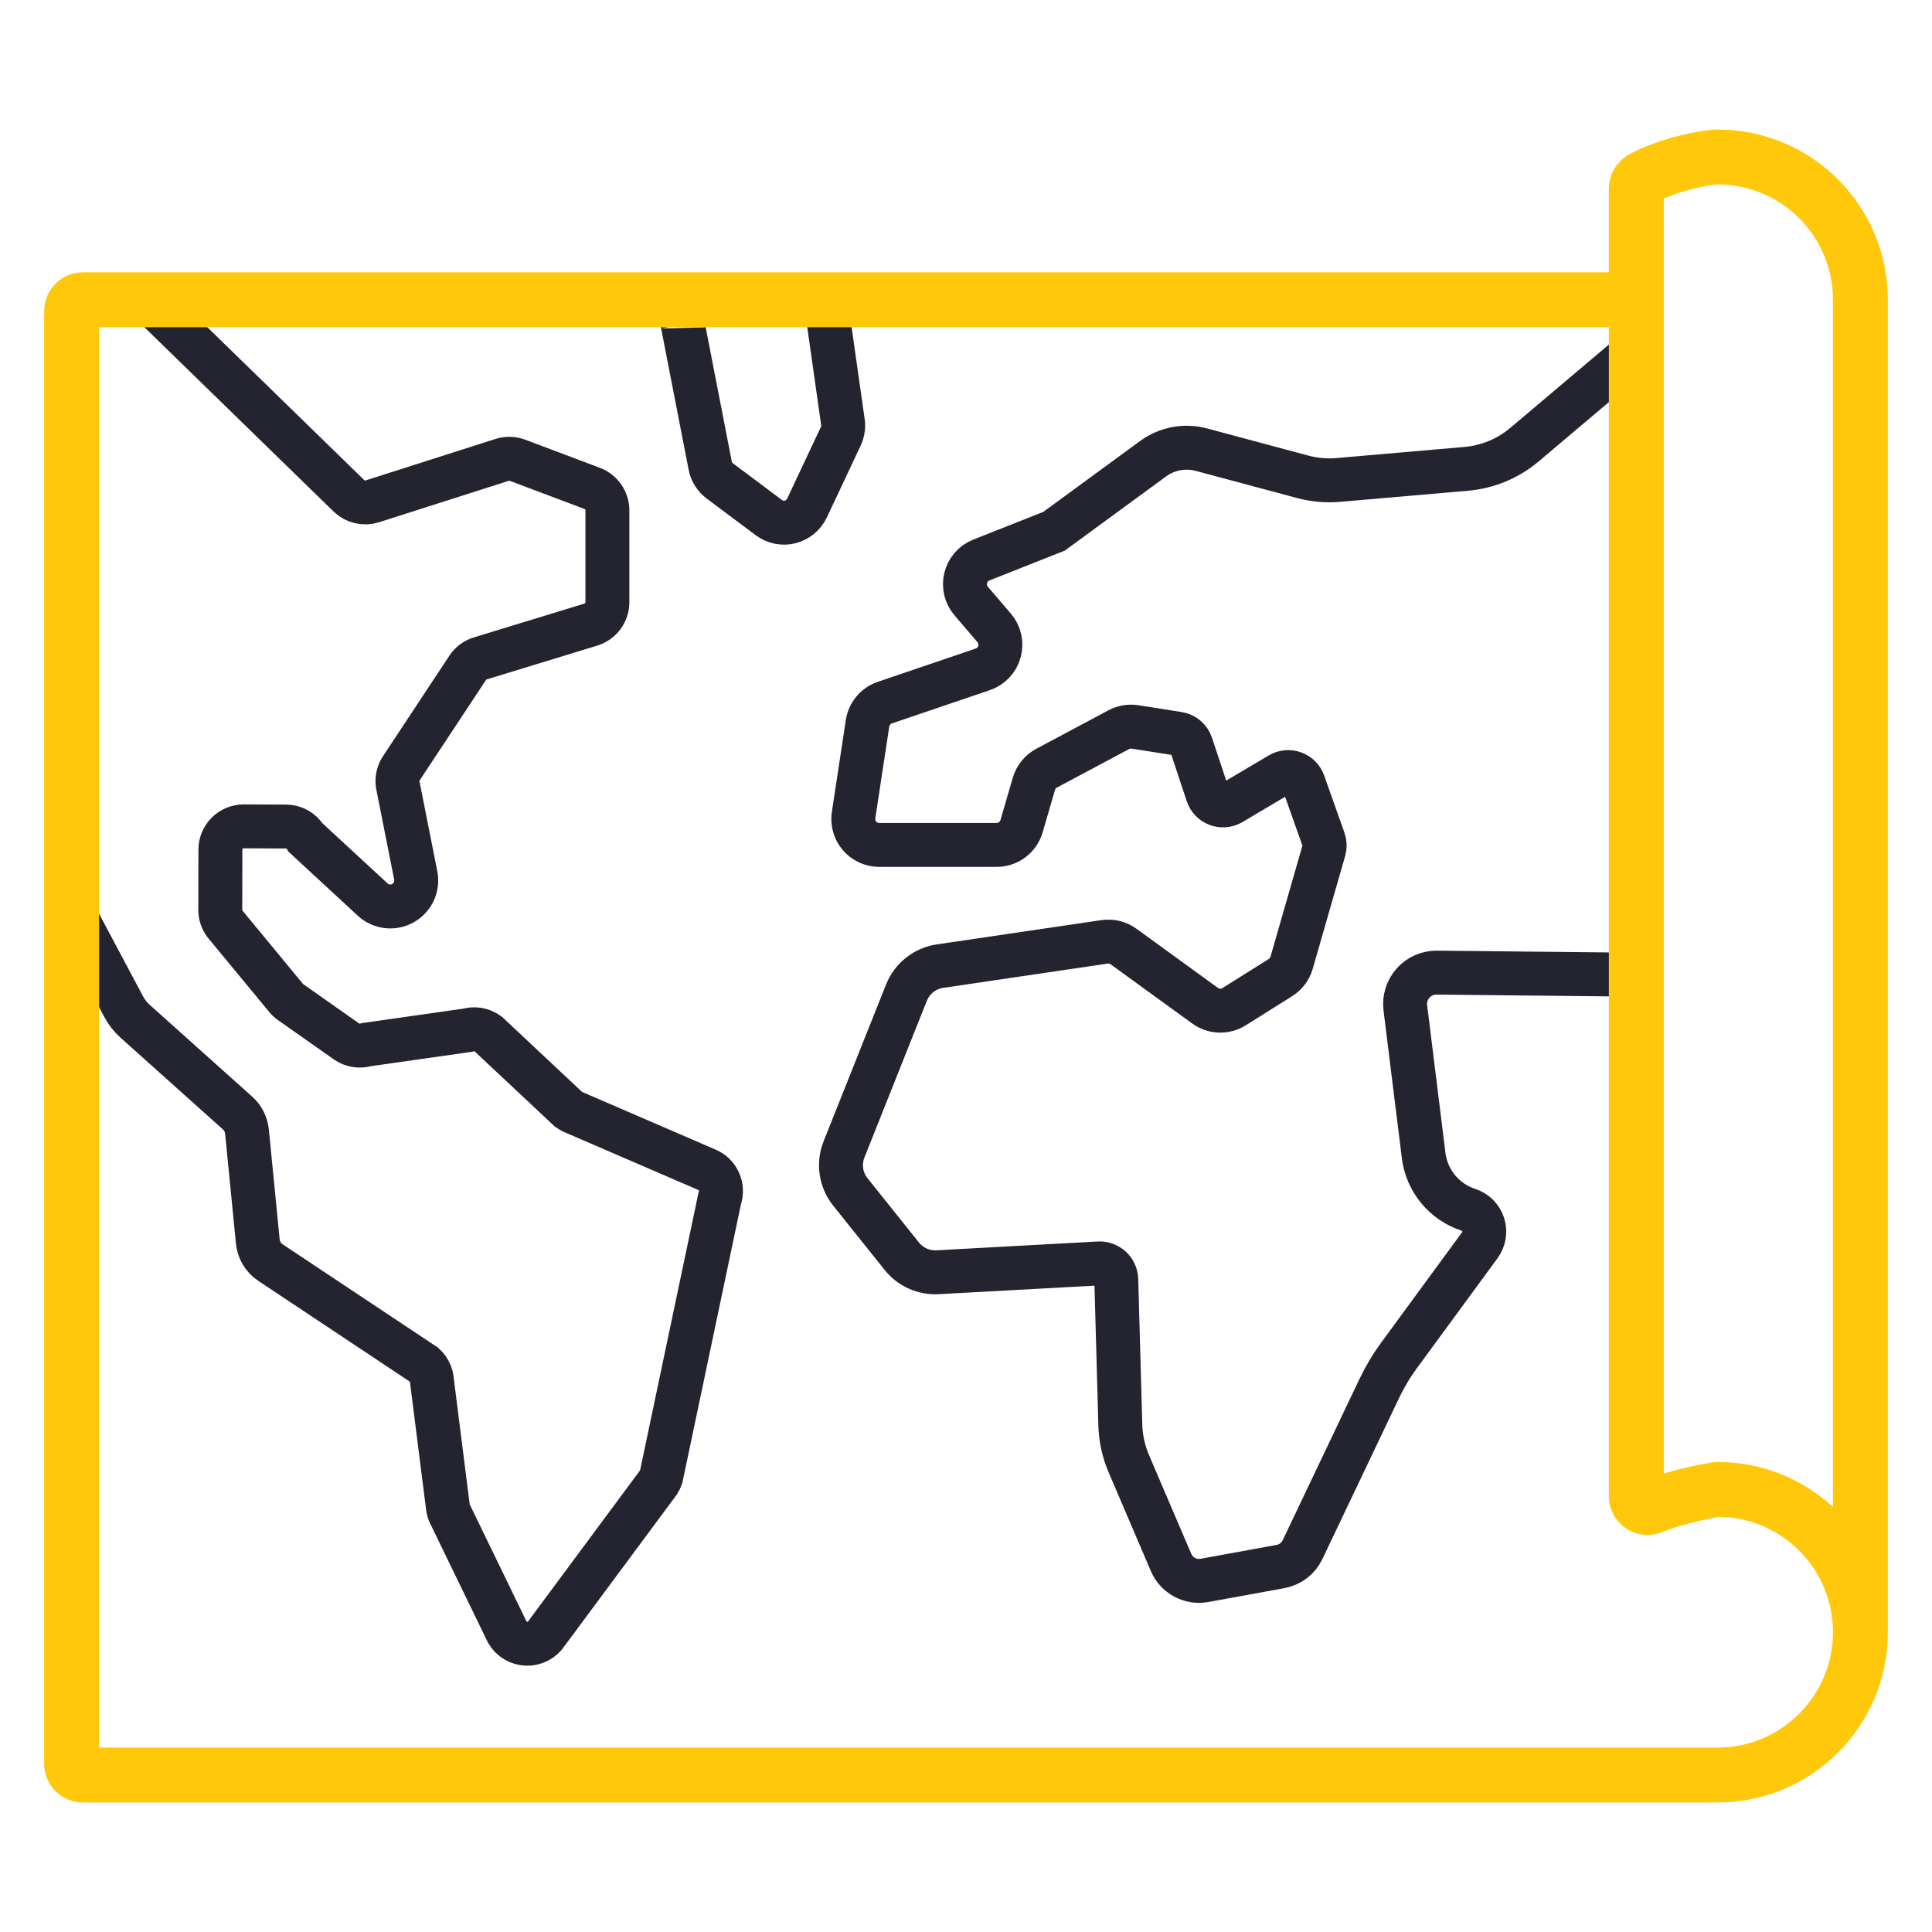 <?xml version="1.0" encoding="utf-8"?>
<!-- Generator: Adobe Illustrator 23.0.4, SVG Export Plug-In . SVG Version: 6.00 Build 0)  -->
<svg version="1.1" id="Globe_Line_Symbols" xmlns="http://www.w3.org/2000/svg" xmlns:xlink="http://www.w3.org/1999/xlink" x="0px"
	 y="0px" viewBox="0 0 800 800" style="enable-background:new 0 0 800 800;" xml:space="preserve">
<style type="text/css">
	.st0{fill:none;stroke:#242430;stroke-width:18.19;stroke-miterlimit:10;}
	.st1{fill:none;stroke:#FFC80A;stroke-width:22.737;stroke-miterlimit:10;}
</style>
<g id="World_Map">
	<path class="st0" d="M677.55,403.6l-82.61-0.86c-3.75-0.04-7.33,1.54-9.82,4.33c-2.49,2.8-3.66,6.53-3.2,10.25l7.58,61.15
		c1.3,10.45,8.53,19.22,18.54,22.48c2.9,0.94,5.17,3.22,6.11,6.12c0.93,2.9,0.42,6.08-1.38,8.54l-33.46,45.64
		c-3.16,4.31-5.9,8.91-8.2,13.73l-31.76,66.71c-1.74,3.65-5.13,6.25-9.1,6.97l-31.52,5.75c-5.78,1.05-11.51-2.03-13.82-7.43
		l-17.5-40.92c-2.17-5.07-3.36-10.51-3.51-16.02l-1.67-60.2c-0.05-1.85-0.85-3.61-2.21-4.87c-1.36-1.26-3.18-1.91-5.03-1.81
		l-66.77,3.65c-5.71,0.31-11.22-2.15-14.79-6.62l-21.32-26.64c-3.98-4.97-4.98-11.69-2.62-17.61l25.86-64.92
		c2.34-5.86,7.62-10.04,13.86-10.96L457.35,390c2.78-0.41,5.61,0.28,7.89,1.94L499,416.44c3.55,2.58,8.32,2.74,12.03,0.4
		l19.18-12.04c2.24-1.41,3.88-3.59,4.62-6.14l13.43-46.73c0.39-1.35,0.34-2.78-0.13-4.1l-8.39-23.66c-0.67-1.89-2.16-3.39-4.05-4.07
		c-1.89-0.69-3.99-0.49-5.72,0.54l-20.12,11.92c-1.75,1.04-3.88,1.23-5.78,0.51c-1.91-0.71-3.39-2.25-4.03-4.18l-6.82-20.55
		c-0.79-2.39-2.85-4.14-5.34-4.52L470,301.01c-2.31-0.36-4.67,0.03-6.73,1.13l-29.89,15.94c-2.55,1.36-4.45,3.69-5.26,6.47
		L423,342.13c-1.34,4.59-5.54,7.74-10.32,7.74h-48.61c-3.13,0-6.11-1.37-8.15-3.74c-2.04-2.38-2.95-5.53-2.47-8.62l5.78-38
		c0.6-3.97,3.37-7.27,7.17-8.57l40.55-13.78c3.38-1.15,5.96-3.9,6.91-7.34c0.94-3.44,0.12-7.13-2.21-9.84l-9.5-11.09
		c-2.26-2.64-3.11-6.21-2.27-9.58c0.83-3.37,3.25-6.14,6.48-7.42l30.09-11.91l41.04-30.05c5.75-4.2,13.09-5.58,19.96-3.74
		l41.94,11.24c4.85,1.3,9.88,1.74,14.88,1.3l52.92-4.6c8.87-0.78,17.29-4.28,24.09-10.03L677.55,145"/>
	<path class="st0" d="M342.71,130.28l6.23,43.84c0.45,2.21,0.14,4.49-0.79,6.53l-13.98,29.71c-1.37,2.89-3.93,4.97-6.99,5.77
		c-3.05,0.76-6.32,0.09-8.86-1.83l-20.23-15.13c-2.1-1.56-3.53-3.87-4.02-6.43c0,0-15.9-81.61-11.34-58.48"/>
	<path class="st0" d="M61.15,124.12l83.3,81.16c2.57,2.51,6.33,3.4,9.75,2.3l53.71-17.15c2.09-0.67,4.34-0.61,6.39,0.16l30.91,11.65
		c3.79,1.43,6.3,5.06,6.3,9.11v38.05c0,4.22-2.77,7.95-6.81,9.21l-45.85,14.03c-1.95,0.59-3.67,1.81-4.89,3.44l-27.48,41.6
		c-1.48,1.99-2.12,4.51-1.84,6.94l7.51,37.89c0.91,4.57-1.23,9.19-5.29,11.47c-4.06,2.27-9.12,1.67-12.54-1.49l-27.74-25.62
		c-1.72-2.87-4.83-4.62-8.18-4.62l-17.5-0.07c-2.54,0-5,1.01-6.81,2.82c-1.8,1.81-2.83,4.25-2.83,6.81l-0.05,25.02
		c0,2.01,0.66,4.03,1.88,5.66l25.04,30.33c0.7,0.93,1.54,1.74,2.54,2.37l23.08,16.24c2.39,1.54,5.31,1.94,8.03,1.13l41.79-5.96
		c2.89-0.87,6.01-0.34,8.47,1.45l33.49,31.4c0.65,0.43,1.36,0.86,2.12,1.14l54.81,23.68c4.85,1.89,7.24,7.28,5.53,12.15
		l-24.24,115.22c-0.25,0.74-0.6,1.44-1.01,2.09l-46.38,62.56c-1.78,2.78-4.92,4.41-8.24,4.35c-3.32-0.08-6.36-1.89-8.03-4.74
		l-23.37-48.16c-0.79-1.34-1.24-2.84-1.34-4.42l-6.51-51.45c-0.14-2.59-1.31-5.01-3.23-6.73l-63.64-42.33
		c-2.97-1.97-4.9-5.18-5.25-8.74l-4.48-45.49c-0.29-2.96-1.68-5.7-3.89-7.69L55.97,422.9c-1.94-1.74-3.56-3.82-4.79-6.12
		l-21.51-40.39"/>
	<path class="st1" d="M770.35,675.84V124.12c0-32.66-26.47-59.12-59.12-59.12c-4.87,0-21.32,3.29-31.33,9.02
		c-1.45,0.83-2.34,2.37-2.34,4.04v541.53c0,1.55,0.78,3.01,2.07,3.87c1.29,0.86,2.93,1.02,4.37,0.43
		c10.94-4.56,26.63-7.16,27.24-7.16C743.87,616.71,770.35,643.18,770.35,675.84c0,32.66-26.47,59.16-59.12,59.16H34.3
		c-2.57,0-4.65-2.08-4.65-4.65V128.77c0-2.57,2.08-4.65,4.65-4.65h643.24"/>
</g>
</svg>
